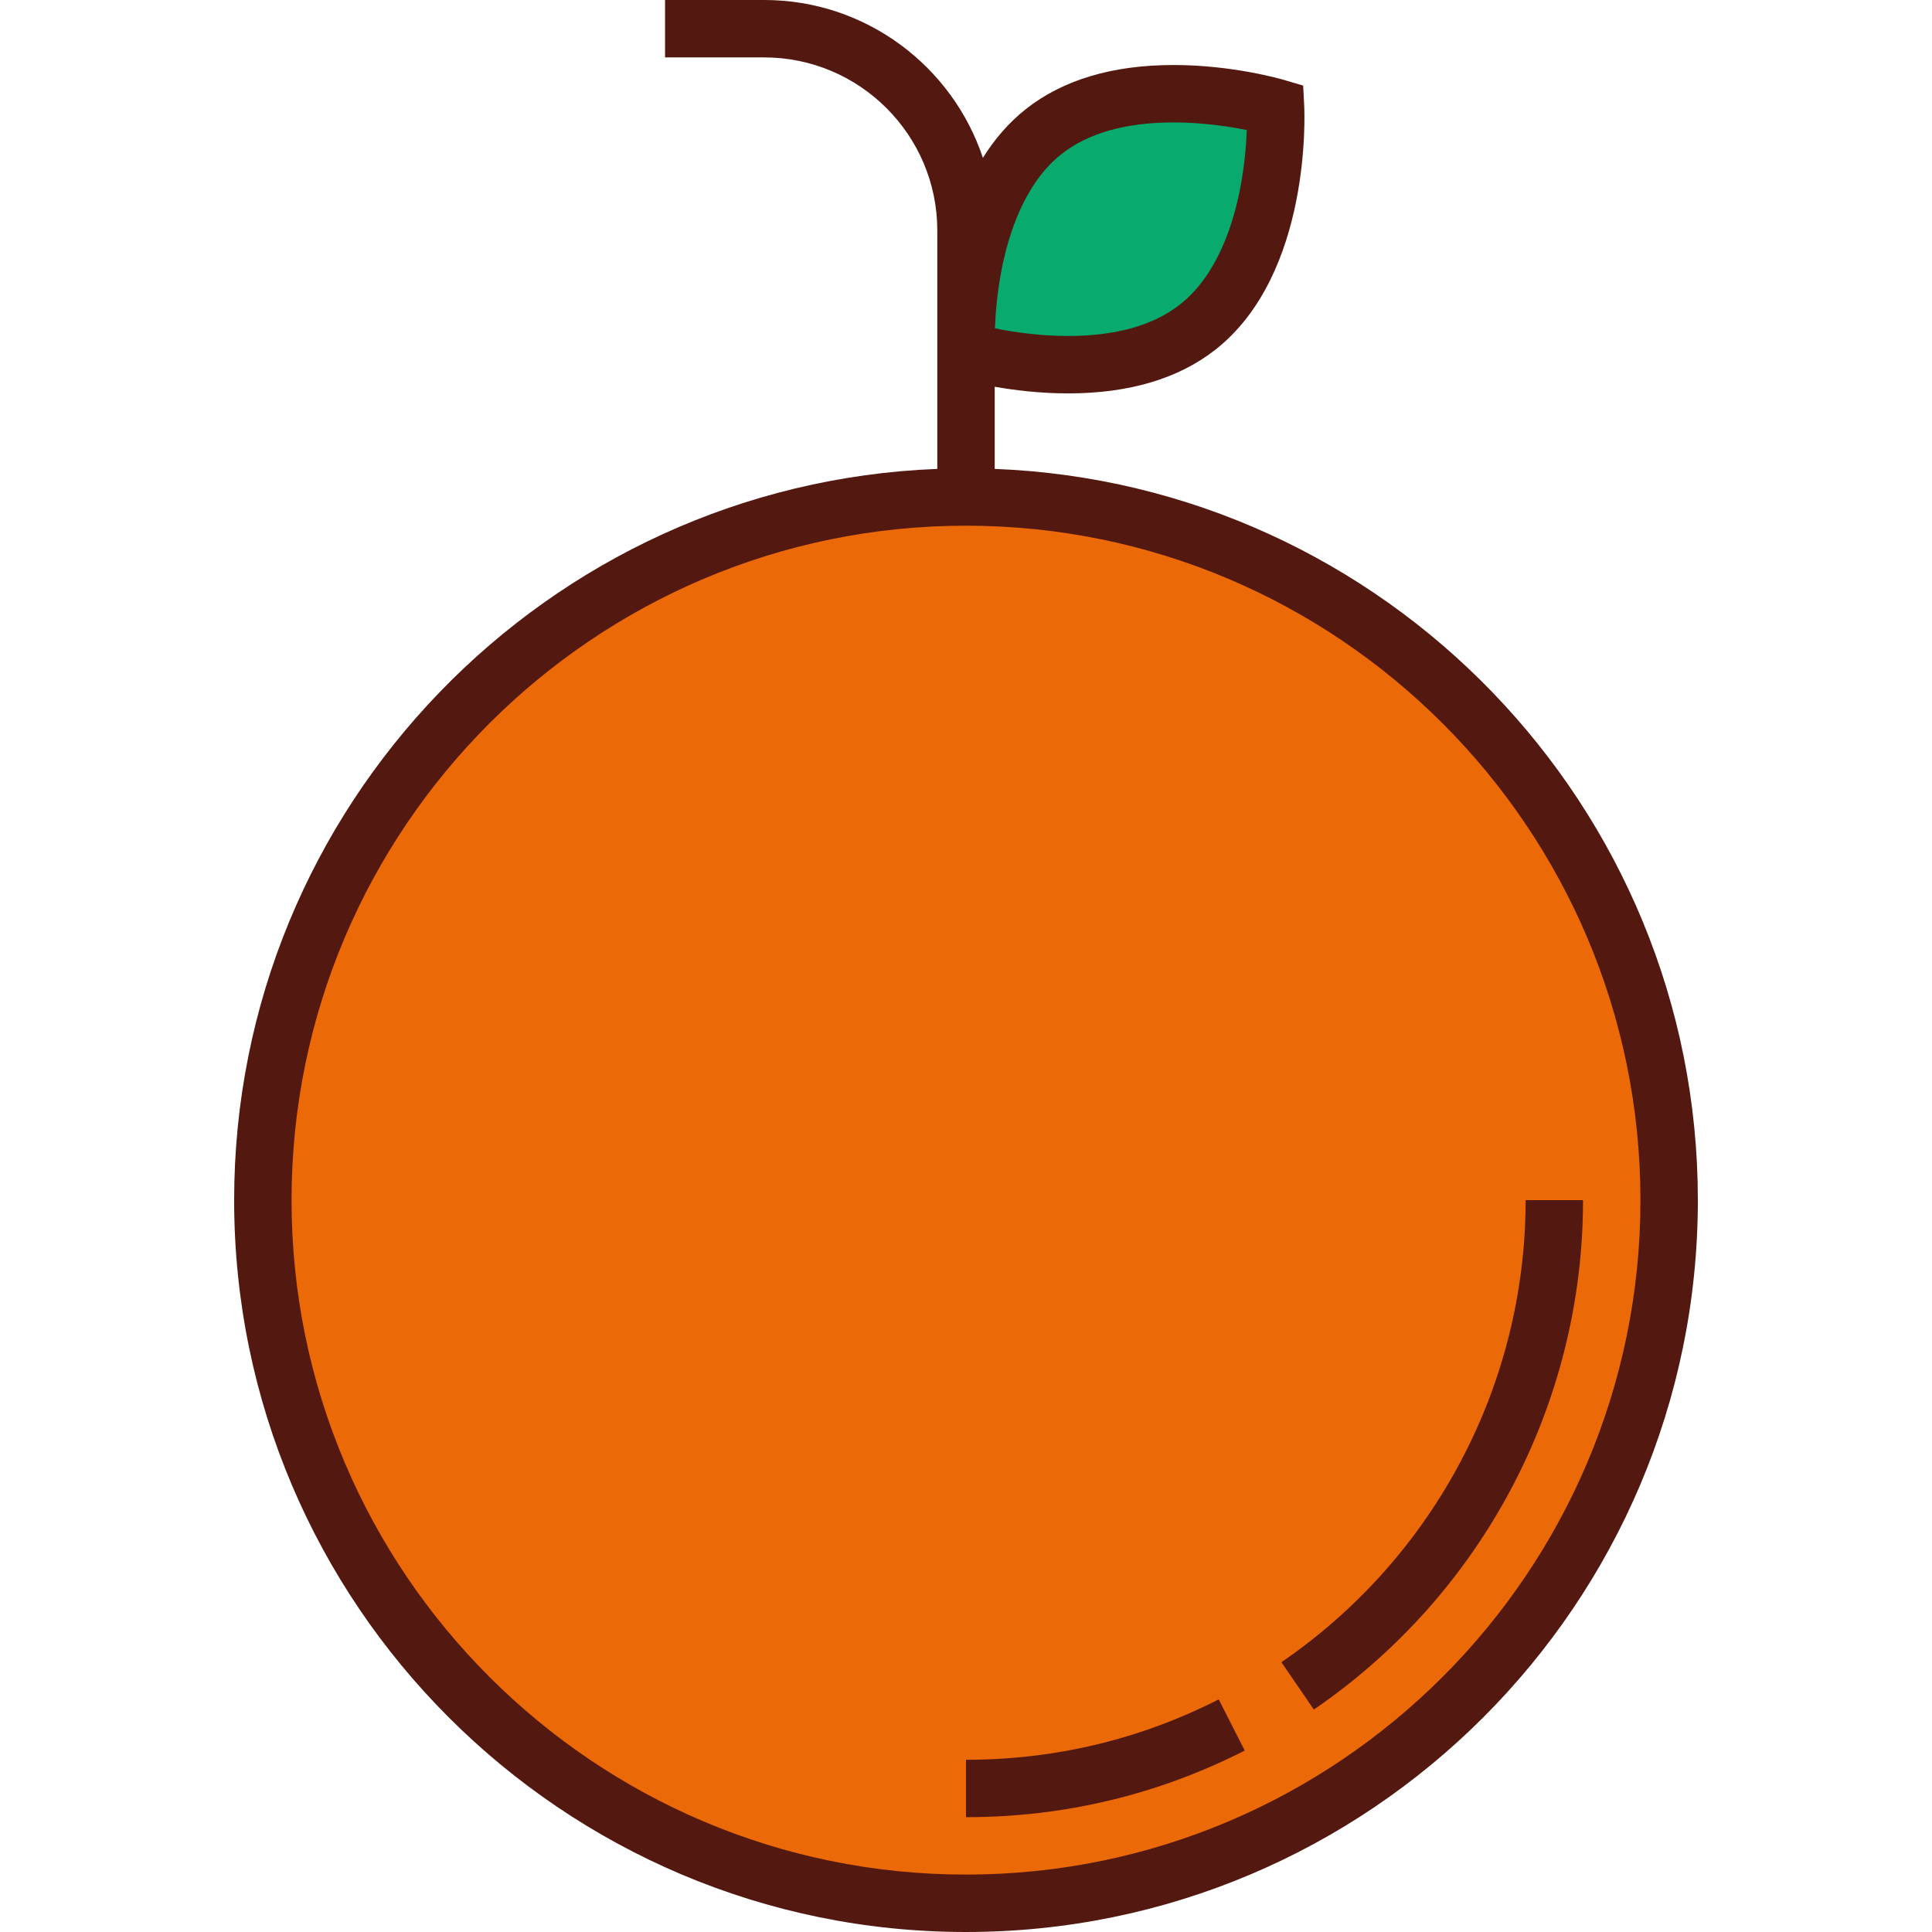 <?xml version="1.0" encoding="iso-8859-1"?>
<!-- Generator: Adobe Illustrator 19.0.0, SVG Export Plug-In . SVG Version: 6.00 Build 0)  -->
<svg version="1.1" id="Layer_1" xmlns="http://www.w3.org/2000/svg" xmlns:xlink="http://www.w3.org/1999/xlink" x="0px" y="0px"
	 viewBox="0 0 512.001 512.001" style="enable-background:new 0 0 512.001 512.001;" xml:space="preserve">
<circle style="fill:#EC6907;" cx="256.003" cy="318.054" r="186.345"/>
<path style="fill:#08AA6E;" d="M276.633,34.834c22.639-17.831,61.397-6.381,61.397-6.381s2.054,40.362-20.584,58.194
	c-22.639,17.832-61.397,6.382-61.397,6.382S253.995,52.667,276.633,34.834z"/>
<g>
	<path style="fill:#53180F;" d="M263.607,124.263v-21.769c5.176,0.91,11.999,1.761,19.443,1.761
		c16.148,0,29.303-3.914,39.103-11.632c25.436-20.034,23.566-62.748,23.474-64.556l-0.274-5.382l-5.168-1.526
		c-0.544-0.16-13.486-3.931-29.158-3.931c-16.147,0-29.302,3.913-39.101,11.631c-4.681,3.688-8.433,8.144-11.447,12.97
		C252.393,17.556,229.477,0,202.522,0h-26.274v15.214h26.274c25.293,0,45.872,20.578,45.872,45.872v28.235
		c-0.007,0.709-0.005,1.336,0,1.877v33.066c-103.432,4.01-186.343,89.391-186.343,193.787c0,106.944,87.005,193.95,193.95,193.95
		s193.949-87.005,193.949-193.95C449.949,213.655,367.038,128.274,263.607,124.263z M265.327,72.024
		c1.872-9.961,6.172-23.462,16.013-31.214c7.051-5.554,17.038-8.368,29.688-8.368c7.727,0,14.78,1.093,19.382,2.022
		c-0.139,3.764-0.55,9.097-1.658,14.995c-1.872,9.961-6.171,23.461-16.012,31.213c-7.051,5.554-17.04,8.369-29.689,8.369
		c-7.726,0-14.779-1.093-19.381-2.022C263.808,83.256,264.218,77.923,265.327,72.024z M256,496.786
		c-98.555,0-178.737-80.18-178.737-178.737S157.444,139.313,256,139.313s178.736,80.181,178.736,178.737
		S354.555,496.786,256,496.786z"/>
	<path style="fill:#53180F;" d="M256,466.359v15.214c25.974,0,50.825-5.939,73.867-17.653l-6.895-13.561
		C302.087,460.976,279.555,466.359,256,466.359z"/>
	<path style="fill:#53180F;" d="M404.309,318.051c0,48.918-24.195,94.694-64.721,122.451l8.598,12.552
		c44.67-30.595,71.337-81.064,71.337-135.003H404.309z"/>
</g>
<g>
</g>
<g>
</g>
<g>
</g>
<g>
</g>
<g>
</g>
<g>
</g>
<g>
</g>
<g>
</g>
<g>
</g>
<g>
</g>
<g>
</g>
<g>
</g>
<g>
</g>
<g>
</g>
<g>
</g>
</svg>
